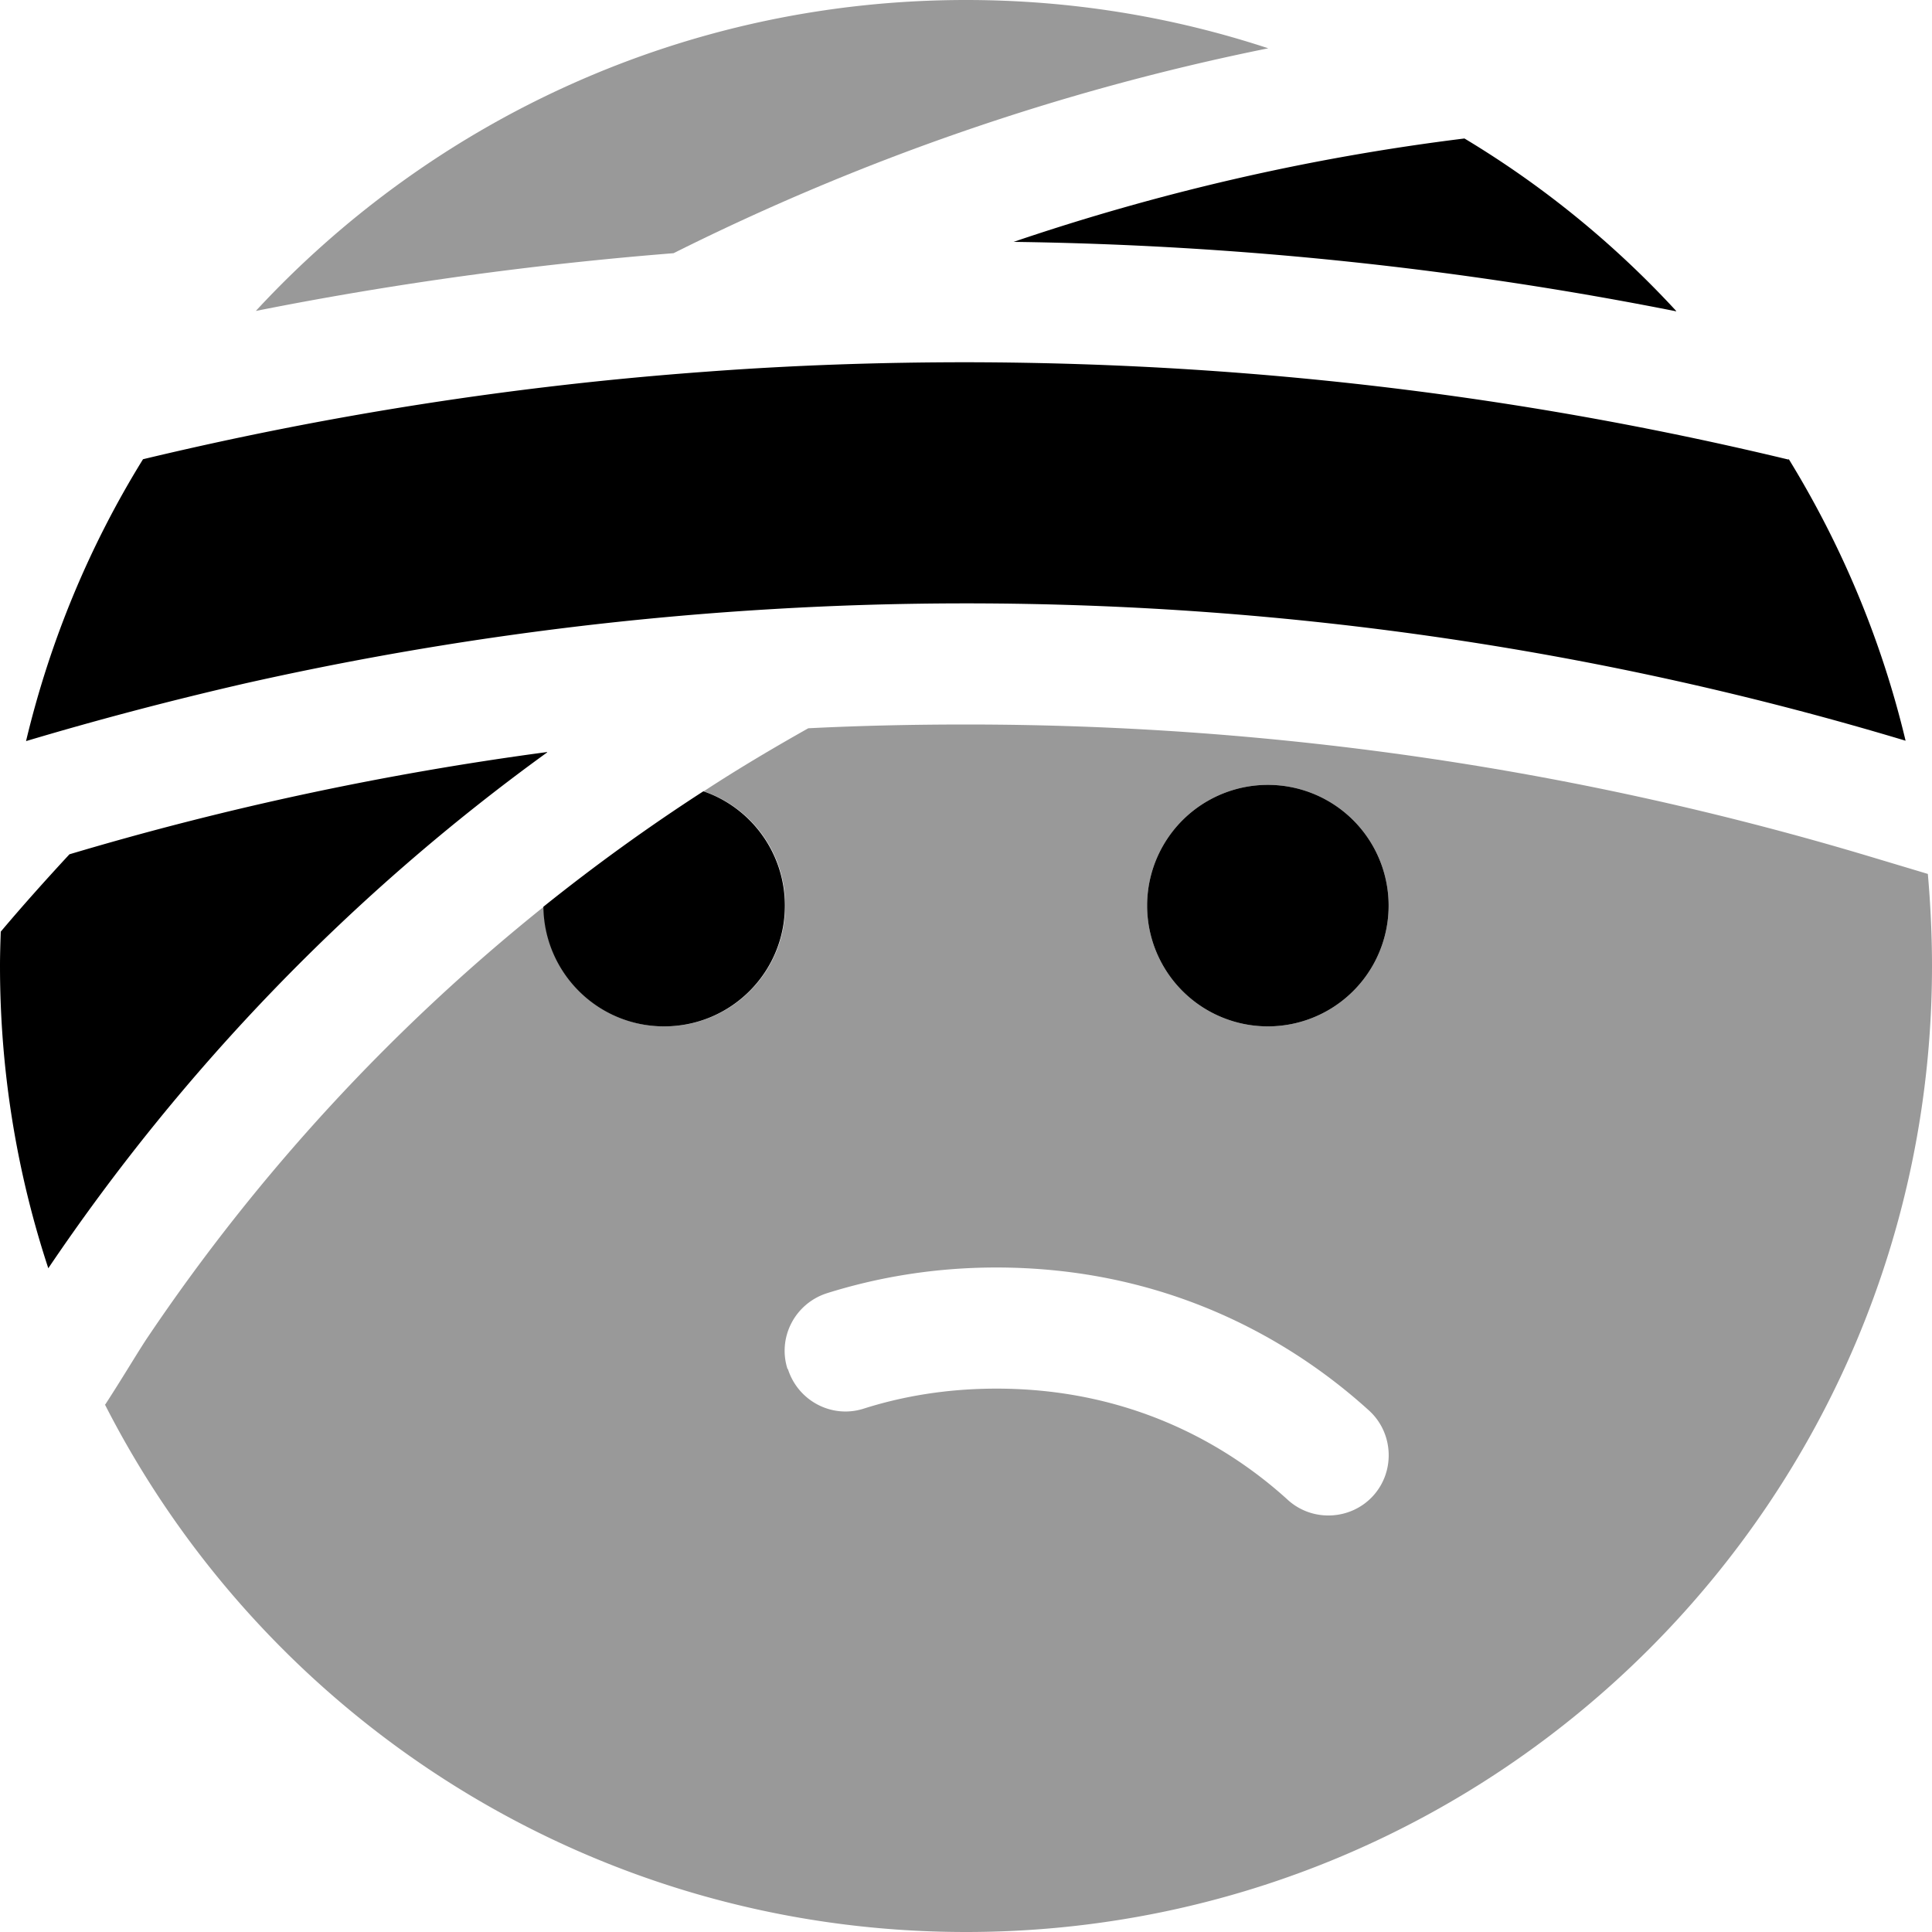 <svg xmlns="http://www.w3.org/2000/svg" viewBox="0 0 512 512"><!--! Font Awesome Pro 7.0.1 by @fontawesome - https://fontawesome.com License - https://fontawesome.com/license (Commercial License) Copyright 2025 Fonticons, Inc. --><path style="fill:currentColor;opacity:.4" d="M27.8 372.2c42.3 83 128.6 139.8 228.2 139.8 141.4 0 256-114.6 256-256 0-8.2-.4-16.4-1.1-24.4l-15-4.5c-75.9-22.8-156.4-35.1-239.8-35.1-14.1 0-28 .3-41.9 1-9.4 5.3-18.7 10.8-27.7 16.7 12.6 4.3 21.6 16.2 21.6 30.3 0 17.7-14.3 32-32 32-17.6 0-31.8-14.2-32-31.7-40.3 32.3-75.7 70.7-104.7 113.7-2.4 3.5-6.5 10.5-11.5 18.2zm40-289.8C104 75.2 140.9 70.1 178.5 67.1 227.7 42.5 280.6 24 336.1 12.8 310.9 4.5 284 0 256 0 181.6 0 114.6 31.8 67.8 82.4zM208.7 362.8c-2.7-8.4 2-17.4 10.5-20.1 13.4-4.2 28.4-6.8 44.8-6.8 44.2 0 77.2 18.3 98.8 37.9 6.5 5.9 7 16.1 1.1 22.6s-16.1 7-22.6 1.1c-16.8-15.3-42.5-29.5-77.2-29.5-13.1 0-24.8 2-35.2 5.3-8.4 2.7-17.4-2-20.1-10.5zM368 240a32 32 0 1 1 -64 0 32 32 0 1 1 64 0z"/><path style="fill:currentColor;opacity:1" d="M444.2 82.4c-16.4-17.8-35.3-33.2-56.1-45.7-41.3 5.1-81.2 14.4-119.5 27.4 60 .8 118.7 7.1 175.6 18.4zM474 121.8c-63.2-15.2-135.7-25.7-218-25.8-23.1 0-46.1 .8-68.8 2.5-51 3.7-100.9 11.6-149.3 23.2-14.1 22.8-24.6 47.9-31 74.7 19.1-5.7 38.5-10.8 58.1-15.3 45.4-10.2 92.2-16.9 140-19.7 16.9-1 33.8-1.5 51-1.5 86.6 0 170.2 12.7 249 36.4-6.4-26.8-17-51.9-31-74.7zM145 199.3c-43.4 5.8-85.7 14.9-126.6 27.1-6.2 6.7-12.3 13.5-18.2 20.5-.1 3-.2 6.1-.2 9.1 0 28 4.5 54.9 12.8 80.1 35.7-52.9 80.5-99.3 132.2-136.7zm41.4 10.4c-14.7 9.5-28.8 19.7-42.4 30.6 .2 17.5 14.4 31.7 32 31.7 17.7 0 32-14.3 32-32 0-14-9-26-21.6-30.3zM336 272a32 32 0 1 0 0-64 32 32 0 1 0 0 64z"/></svg>